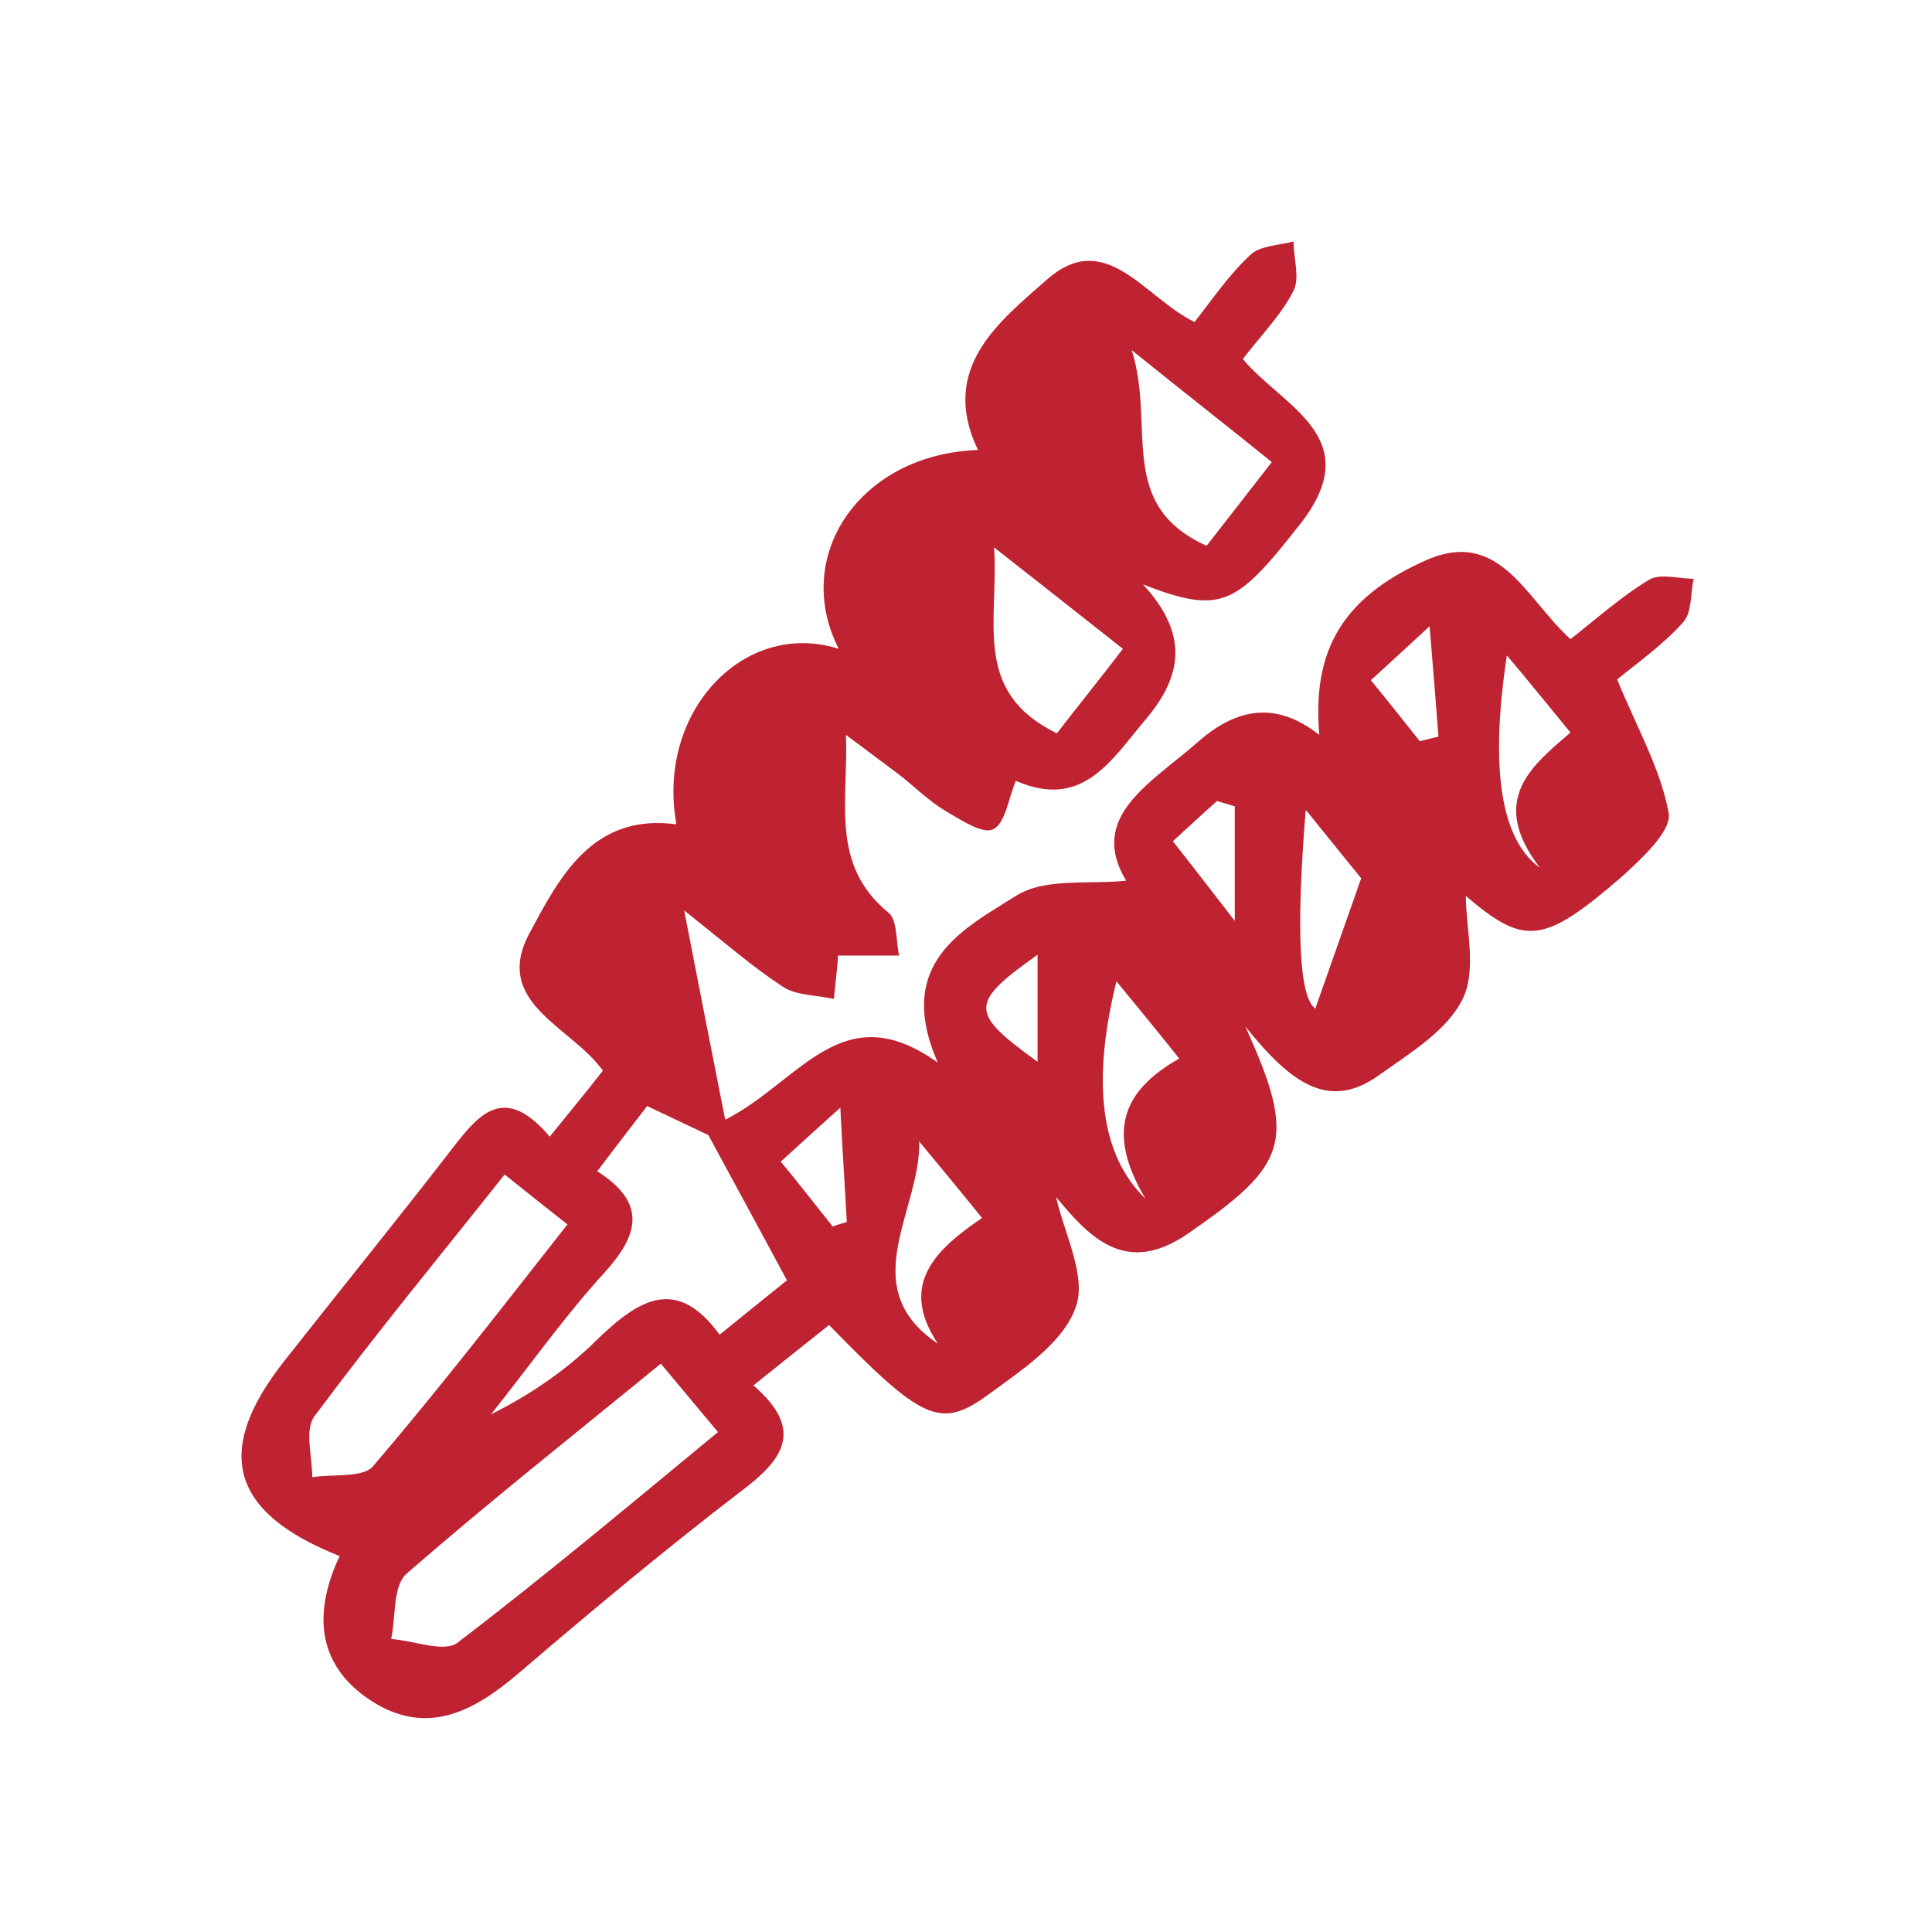 <svg width="24" height="24" viewBox="0 0 24 24" fill="none" xmlns="http://www.w3.org/2000/svg">
<g id="Hover=True">
<path id="Vector" d="M8.399 10.22C8.159 8.83 9.249 7.69 10.419 8.06C9.829 6.9 10.689 5.64 12.149 5.59C11.659 4.57 12.419 3.99 13.009 3.47C13.739 2.83 14.219 3.7 14.839 4C15.059 3.72 15.269 3.41 15.529 3.17C15.649 3.05 15.879 3.05 16.069 3C16.069 3.21 16.149 3.45 16.069 3.61C15.919 3.91 15.669 4.16 15.439 4.46C15.929 5.05 16.989 5.43 16.159 6.5C15.359 7.52 15.179 7.64 14.199 7.26C14.779 7.89 14.679 8.41 14.229 8.94C13.799 9.45 13.449 10.06 12.619 9.7C12.529 9.91 12.489 10.23 12.339 10.3C12.209 10.37 11.929 10.18 11.739 10.07C11.539 9.95 11.369 9.78 11.179 9.63C10.989 9.49 10.809 9.35 10.509 9.13C10.539 9.97 10.309 10.74 11.039 11.34C11.149 11.43 11.129 11.69 11.169 11.87H10.409C10.409 11.97 10.379 12.19 10.359 12.41C10.149 12.36 9.899 12.37 9.729 12.26C9.359 12.02 9.029 11.73 8.499 11.31C8.689 12.29 8.839 13.05 9.009 13.91C9.949 13.43 10.459 12.35 11.649 13.2C11.109 11.96 11.969 11.54 12.619 11.13C12.979 10.9 13.529 10.99 13.989 10.94C13.509 10.14 14.299 9.73 14.889 9.21C15.369 8.79 15.859 8.71 16.389 9.13C16.299 8.09 16.669 7.44 17.669 6.98C18.619 6.53 18.939 7.42 19.509 7.94C19.829 7.69 20.139 7.41 20.489 7.2C20.629 7.12 20.859 7.19 21.039 7.19C20.999 7.37 21.019 7.61 20.909 7.73C20.649 8.02 20.319 8.25 20.089 8.44C20.329 9.03 20.629 9.55 20.729 10.1C20.769 10.32 20.399 10.66 20.159 10.88C19.169 11.74 18.939 11.75 18.209 11.13C18.209 11.53 18.349 12.05 18.169 12.41C17.979 12.8 17.519 13.08 17.139 13.35C16.509 13.81 16.029 13.45 15.469 12.75C16.119 14.18 15.999 14.47 14.749 15.33C13.989 15.85 13.539 15.38 13.119 14.87C13.219 15.32 13.509 15.87 13.359 16.25C13.199 16.69 12.679 17.03 12.269 17.33C11.679 17.76 11.449 17.64 10.299 16.46C10.009 16.69 9.709 16.93 9.359 17.21C10.009 17.77 9.719 18.14 9.199 18.53C8.259 19.25 7.349 20.01 6.449 20.78C5.889 21.26 5.299 21.58 4.599 21.12C3.919 20.67 3.899 20.01 4.219 19.33C2.859 18.79 2.649 18.03 3.529 16.91C4.199 16.06 4.879 15.22 5.539 14.37C5.899 13.91 6.219 13.4 6.829 14.12C7.079 13.81 7.279 13.57 7.489 13.3C7.099 12.75 6.109 12.46 6.579 11.59C6.949 10.9 7.359 10.1 8.399 10.24V10.22ZM8.209 16.94C7.109 17.84 6.059 18.67 5.049 19.55C4.879 19.7 4.919 20.08 4.859 20.36C5.139 20.38 5.509 20.53 5.679 20.41C6.779 19.57 7.839 18.68 8.919 17.79C8.659 17.48 8.469 17.25 8.209 16.94ZM9.779 15.91C9.449 15.3 9.159 14.76 8.799 14.1C8.669 14.04 8.359 13.89 8.039 13.74C7.829 14.01 7.639 14.26 7.419 14.55C8.049 14.95 7.929 15.35 7.499 15.82C6.999 16.37 6.569 16.98 6.099 17.57C6.599 17.32 7.049 17.01 7.429 16.63C7.939 16.14 8.409 15.85 8.939 16.58C9.249 16.33 9.519 16.11 9.769 15.91H9.779ZM6.269 14.59C5.459 15.61 4.659 16.58 3.909 17.59C3.779 17.76 3.879 18.09 3.879 18.35C4.129 18.31 4.499 18.36 4.629 18.22C5.459 17.25 6.239 16.24 7.049 15.21C6.759 14.98 6.529 14.8 6.269 14.59ZM13.129 9.11C13.399 8.76 13.659 8.44 13.949 8.06C13.429 7.65 12.949 7.27 12.349 6.8C12.409 7.73 12.069 8.59 13.129 9.11ZM14.989 6.78C15.269 6.42 15.519 6.1 15.799 5.74C15.229 5.28 14.729 4.89 14.059 4.35C14.359 5.3 13.859 6.27 14.989 6.78ZM11.419 14.18C11.439 15.04 10.609 15.99 11.649 16.69C11.159 15.95 11.629 15.52 12.199 15.13C11.909 14.77 11.659 14.47 11.419 14.18ZM18.719 8.14C18.506 9.547 18.642 10.427 19.129 10.78C18.489 9.94 19.019 9.52 19.509 9.1C19.229 8.76 18.989 8.46 18.709 8.13L18.719 8.14ZM16.219 10.07C16.099 11.563 16.139 12.383 16.339 12.53C16.499 12.08 16.679 11.56 16.909 10.91C16.809 10.79 16.569 10.49 16.229 10.07H16.219ZM14.649 13.15C14.379 12.81 14.139 12.52 13.869 12.19C13.556 13.457 13.676 14.357 14.229 14.89C13.729 14.05 13.959 13.54 14.649 13.15ZM15.349 10.02L15.119 9.95C14.949 10.1 14.779 10.26 14.569 10.45C14.799 10.74 14.999 11 15.339 11.44V10.02H15.349ZM12.889 11.86C12.029 12.47 12.049 12.58 12.889 13.19V11.86ZM10.329 15.24C10.389 15.22 10.449 15.2 10.519 15.18C10.499 14.78 10.469 14.38 10.439 13.76C10.059 14.1 9.899 14.25 9.699 14.43C9.939 14.72 10.139 14.98 10.339 15.23L10.329 15.24ZM17.629 9.21C17.709 9.19 17.789 9.17 17.869 9.15C17.839 8.76 17.809 8.37 17.759 7.78C17.399 8.11 17.239 8.26 17.029 8.45C17.259 8.73 17.449 8.97 17.639 9.21H17.629Z" fill="#BF2231"/>
</g>
</svg>
